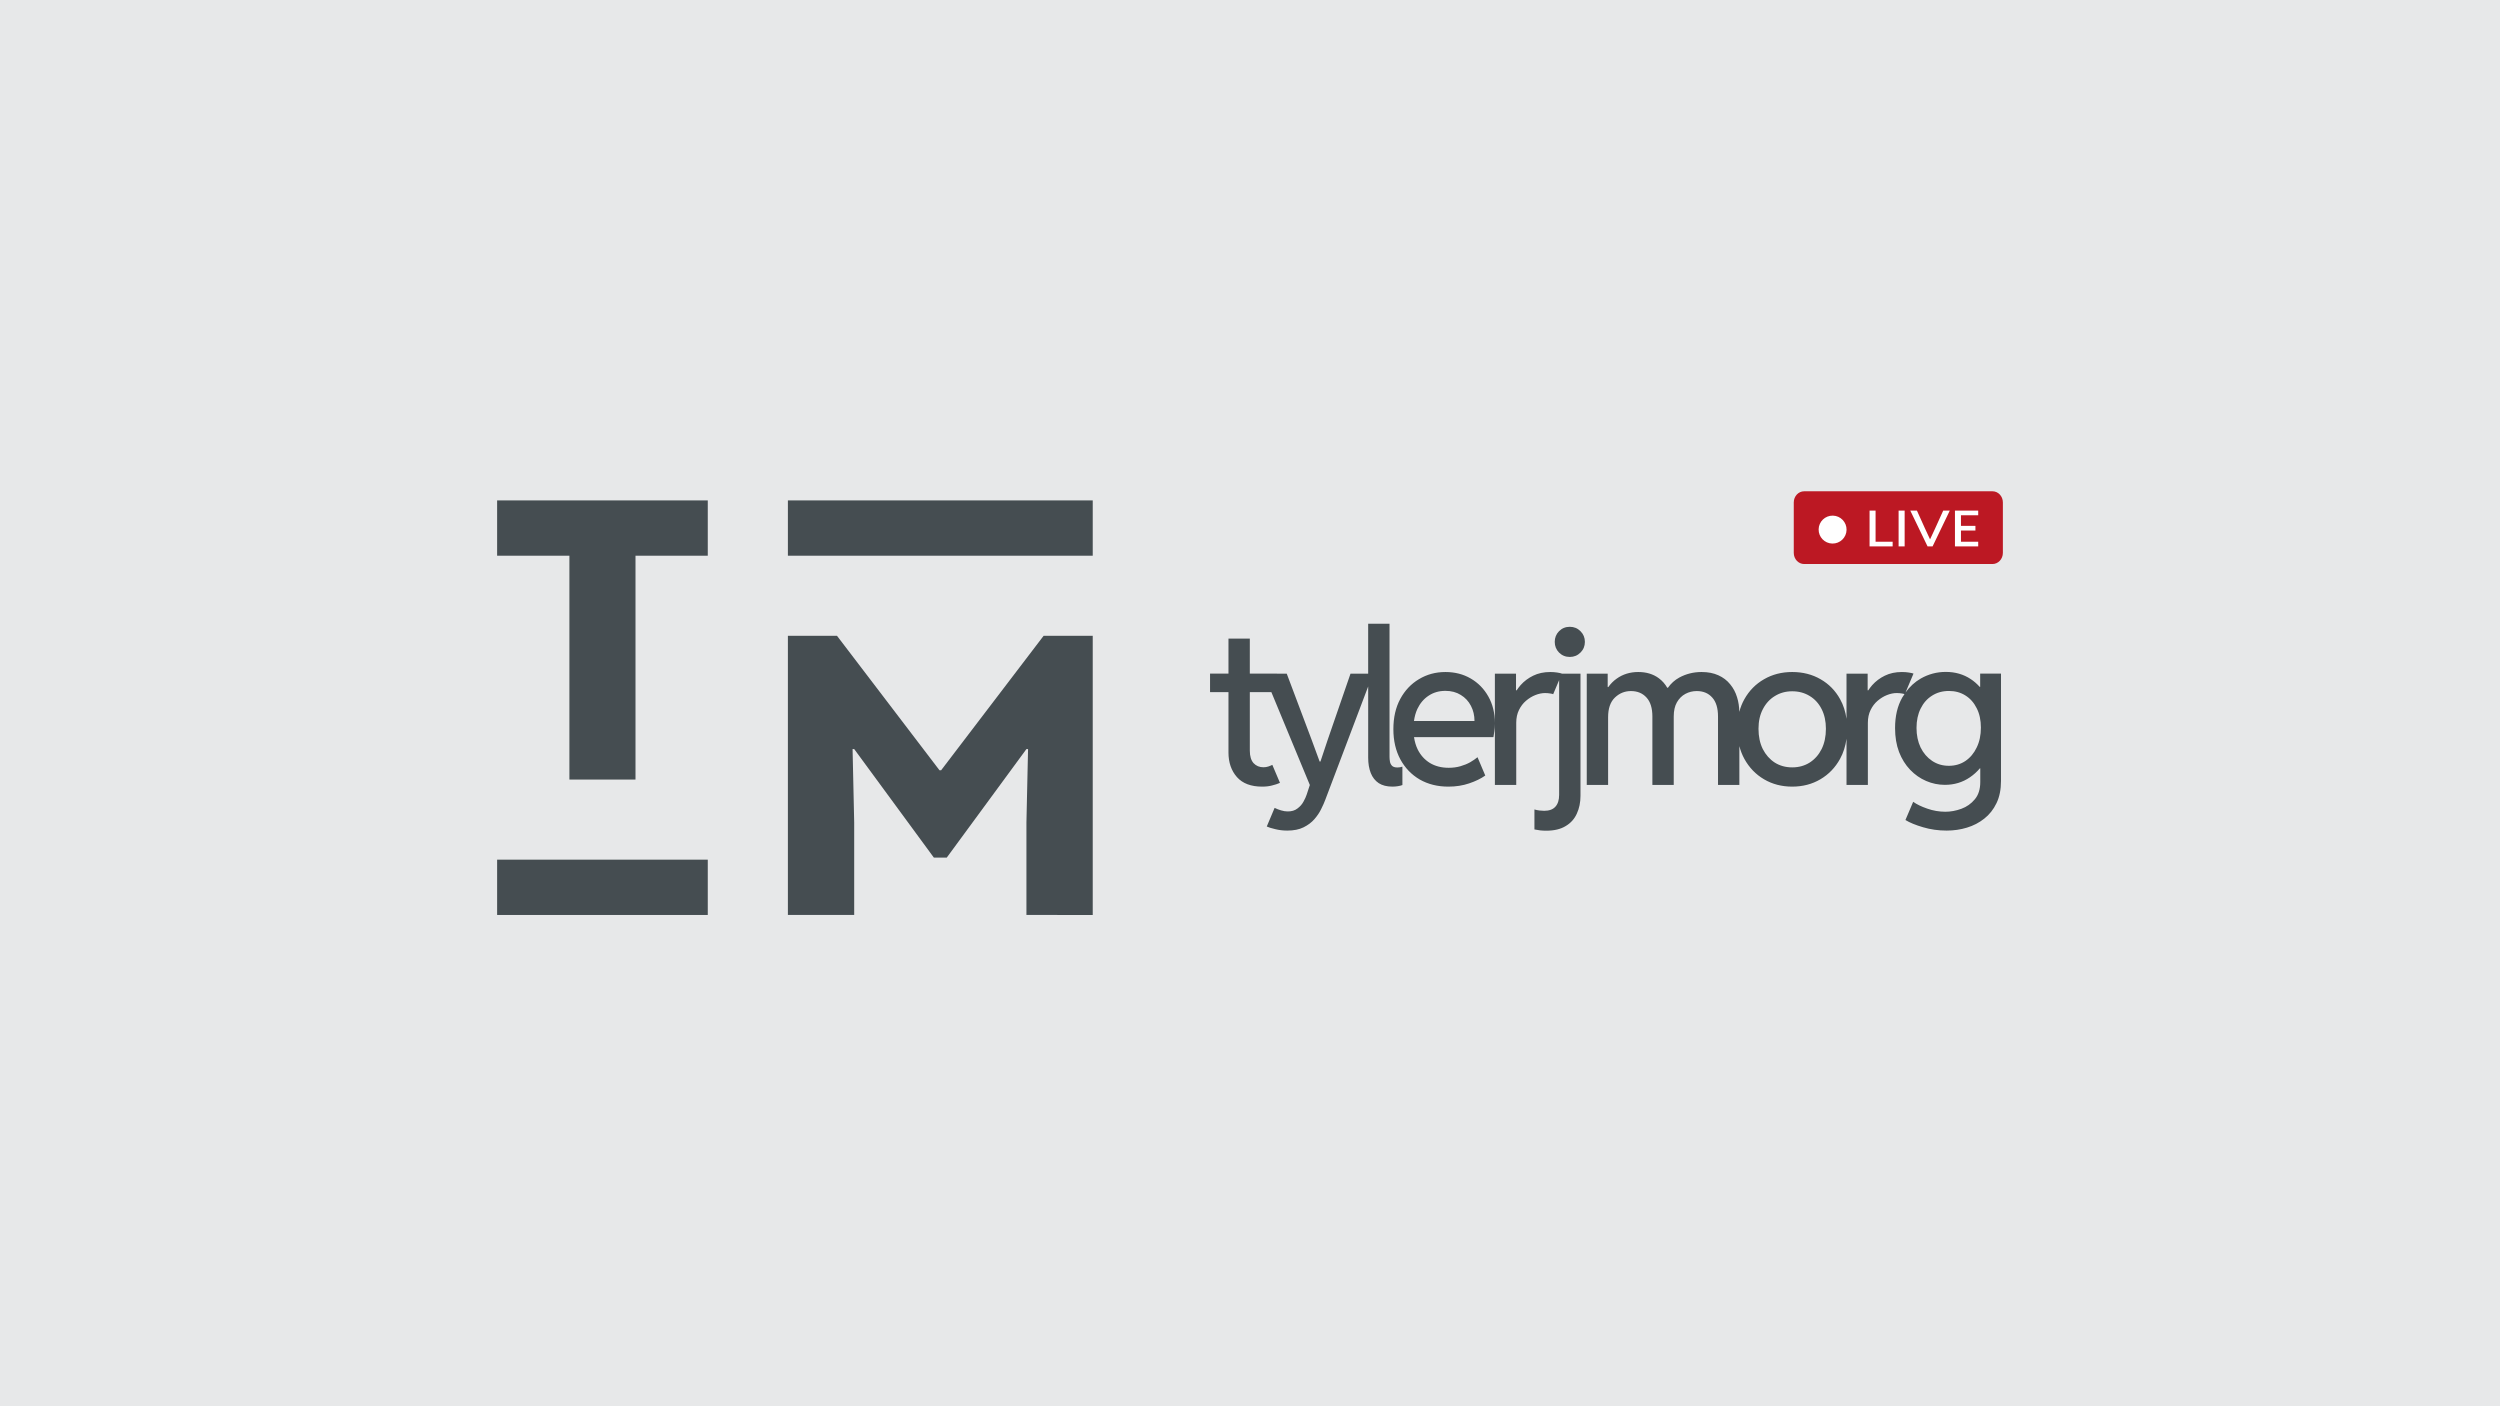 <svg xmlns="http://www.w3.org/2000/svg" width="1920" height="1080" viewBox="0 0 1920 1080" role="img" aria-labelledby="tylerjmorg-live-title tylerjmorg-live-description">
  <title id="tylerjmorg-live-title">tylerjmorg LIVE</title>
  <desc id="tylerjmorg-live-description">A platinum landscape background with the atomic grey TM logo, the atomic grey letters tylerjmorg, and a red live icon</desc>
  <rect id="bg" fill="#e7e8e9" width="1920" height="1080" />
  <g id="fg">
    <g id="live">
      <path id="live-bg" fill="#bc1823" d="m 1385.596,377.305 c -4.408,0 -7.982,3.838 -7.982,8.568 v 38.738 c 0,4.73 3.575,8.566 7.982,8.566 h 144.631 c 4.407,0 7.982,-3.836 7.982,-8.566 v -38.738 c 0,-4.73 -3.575,-8.568 -7.982,-8.568 z" />
      <g id="live-fg" fill="#fff">
        <path id="live-circle" d="m 1407.641,396.004 c -5.926,-0.115 -10.819,4.591 -10.935,10.518 -0.115,5.927 4.591,10.82 10.518,10.936 5.923,0.115 10.82,-4.591 10.935,-10.518 0.115,-5.927 -4.595,-10.82 -10.518,-10.936 z" />
        <path id="live-text" d="m 1435.824,392.139 v 27.5 h 17.73 v -3.602 h -13.111 v -23.898 z m 22.303,0 v 27.5 h 4.641 v -27.5 z m 8.975,0 13.264,27.5 h 3.856 l 13.221,-27.5 h -5.055 l -6.162,13.619 -3.856,8.283 h -0.174 l -3.856,-8.283 -6.143,-13.619 z m 34.303,0 v 27.5 h 17.859 v -3.602 h -13.242 v -8.6 h 11.107 v -3.545 h -11.107 v -8.154 h 13.242 v -3.6 z" />
      </g>
    </g>
    <g id="tyler-morgan-logo" fill="#454d51">
      <path id="t" d="m 381.791,384.316 v 42.471 h 55.512 v 171.914 h 50.758 V 426.787 h 55.51 v -42.471 z" />
      <path id="left-bar" d="m 381.791,660.223 v 42.473 h 161.779 v -42.473 z" />
      <path id="right-bar" d="m 605.1,384.316 v 42.471 H 839.221 v -42.471 z" />
      <path id="m" d="m 605.1,488.314 v 214.381 h 50.922 v -70.973 l -1.244,-56.438 h 1.244 l 61.168,83.338 h 9.936 l 61.172,-83.338 h 1.244 l -1.244,56.438 v 70.973 H 839.221 V 488.314 H 801.49 L 722.779,591.574 h -1.244 L 642.824,488.314 Z" />
    </g>
    <path id="tylerjmorg" fill="#454d51" d="m 1050.754,479.053 v 38.344 h -13.572 l -17.605,51.047 -5.467,16.398 h -0.643 l -6.029,-16.398 -19.211,-51.047 h -7.545 v -0.08 h -20.82 v -26.848 h -16.398 v 26.848 h -14.148 v 14.229 h 14.148 v 46.383 c 0,7.663 2.171,13.96 6.512,18.891 4.341,4.877 10.799,7.316 19.373,7.316 2.84,0 5.359,-0.295 7.557,-0.885 2.251,-0.536 4.287,-1.206 6.109,-2.01 l -5.869,-13.826 c -0.965,0.482 -2.009,0.91 -3.135,1.285 -1.125,0.375 -2.358,0.562 -3.697,0.562 -3.055,0 -5.574,-1.045 -7.557,-3.135 -1.929,-2.144 -2.895,-5.331 -2.895,-9.564 v -45.018 h 16.539 l 29.549,71.338 -2.449,7.441 c -0.482,1.501 -1.287,3.268 -2.412,5.305 -1.072,2.036 -2.626,3.806 -4.662,5.307 -1.983,1.554 -4.528,2.304 -7.637,2.25 -1.501,0 -3.136,-0.269 -4.904,-0.805 -1.715,-0.482 -3.377,-1.124 -4.984,-1.928 l -6.029,14.309 c 1.34,0.643 3.484,1.313 6.432,2.01 2.947,0.75 6.055,1.125 9.324,1.125 4.984,0 9.138,-0.831 12.461,-2.492 3.376,-1.661 6.162,-3.751 8.359,-6.27 2.197,-2.519 3.938,-5.119 5.225,-7.799 1.34,-2.68 2.386,-5.038 3.137,-7.074 l 32.945,-87.059 v 54.664 c 0,4.555 0.67,8.52 2.01,11.896 1.34,3.323 3.376,5.895 6.109,7.717 2.733,1.768 6.216,2.654 10.449,2.654 1.447,0 2.842,-0.108 4.182,-0.322 1.393,-0.214 2.572,-0.51 3.537,-0.885 V 588.779 c -0.59,0.161 -1.206,0.322 -1.85,0.482 -0.59,0.107 -1.233,0.162 -1.93,0.162 -1.929,0 -3.322,-0.43 -4.18,-1.287 -0.857,-0.911 -1.393,-1.982 -1.607,-3.215 -0.214,-1.286 -0.322,-2.492 -0.322,-3.617 V 479.053 Z m 154.867,2.332 c -3.269,0 -6.029,1.124 -8.279,3.375 -2.197,2.251 -3.297,4.986 -3.297,8.201 0,3.215 1.1,5.948 3.297,8.199 2.251,2.251 5.01,3.375 8.279,3.375 3.215,0 5.948,-1.124 8.199,-3.375 2.251,-2.251 3.377,-4.984 3.377,-8.199 0,-3.215 -1.126,-5.95 -3.377,-8.201 -2.251,-2.251 -4.984,-3.375 -8.199,-3.375 z m 288.697,34.646 c -6.806,0 -13.184,1.688 -19.133,5.064 -4.605,2.637 -8.499,6.237 -11.73,10.738 l 6.117,-14.518 c -0.697,-0.268 -1.876,-0.535 -3.537,-0.803 -1.661,-0.268 -3.458,-0.402 -5.387,-0.402 -4.93,0 -9.299,0.937 -13.104,2.812 -3.751,1.822 -6.965,4.235 -9.645,7.236 -1.142,1.305 -2.131,2.653 -3.061,4.02 h -0.476 v -12.783 h -16.238 v 34.717 c -0.775,-5.512 -2.366,-10.569 -4.893,-15.102 -3.644,-6.592 -8.654,-11.709 -15.031,-15.354 -6.377,-3.698 -13.639,-5.547 -21.785,-5.547 -8.039,0 -15.246,1.849 -21.623,5.547 -6.377,3.644 -11.416,8.762 -15.113,15.354 -1.704,3.013 -2.97,6.266 -3.889,9.711 -0.053,-3.912 -0.604,-7.666 -1.726,-11.238 -1.125,-3.751 -2.893,-7.075 -5.305,-9.969 -2.358,-2.947 -5.386,-5.251 -9.084,-6.912 -3.644,-1.661 -7.931,-2.492 -12.861,-2.492 -6.163,0 -11.871,1.419 -17.123,4.26 -3.513,1.92 -6.376,4.557 -8.689,7.799 h -0.567 c -1.625,-2.821 -3.749,-5.289 -6.498,-7.316 -4.287,-3.162 -9.539,-4.742 -15.756,-4.742 -6.324,0 -11.871,1.715 -16.641,5.145 -2.478,1.754 -4.591,3.911 -6.375,6.432 h -0.457 v -10.291 h -16.078 v 85.451 h 16.398 v -52.01 c 0,-6.752 1.741,-11.791 5.225,-15.113 3.483,-3.323 7.585,-4.982 12.301,-4.982 4.984,0 8.976,1.66 11.977,4.982 3.001,3.269 4.502,8.12 4.502,14.551 v 52.572 h 16.398 v -52.572 c 0,-4.394 0.804,-8.011 2.412,-10.852 1.661,-2.894 3.832,-5.065 6.512,-6.512 2.679,-1.447 5.6,-2.17 8.762,-2.17 4.984,0 8.949,1.66 11.896,4.982 2.947,3.269 4.422,8.12 4.422,14.551 v 52.572 h 16.398 v -29.812 c 0.917,3.467 2.165,6.751 3.846,9.797 3.698,6.699 8.736,11.924 15.113,15.676 6.377,3.751 13.584,5.627 21.623,5.627 8.039,0 15.248,-1.876 21.625,-5.627 6.377,-3.751 11.414,-8.977 15.111,-15.676 2.57,-4.656 4.189,-9.838 4.973,-15.479 v 35.494 h 16.398 v -47.75 c 0,-3.698 0.697,-6.966 2.09,-9.807 1.393,-2.84 3.189,-5.199 5.387,-7.074 2.251,-1.929 4.662,-3.402 7.234,-4.42 2.572,-1.018 5.036,-1.527 7.394,-1.527 1.447,0 2.761,0.106 3.939,0.32 1.048,0.143 1.659,0.315 2.072,0.5 -0.596,0.894 -1.218,1.754 -1.764,2.717 -3.644,6.431 -5.465,14.227 -5.465,23.391 0,6.806 1.018,12.915 3.055,18.328 2.09,5.359 4.929,9.915 8.52,13.666 3.591,3.751 7.69,6.619 12.299,8.602 4.609,1.983 9.407,2.975 14.391,2.975 7.181,0 13.584,-1.929 19.211,-5.787 2.868,-1.948 5.425,-4.256 7.678,-6.914 h 0.281 v 10.531 c 0,5.52 -1.393,9.941 -4.18,13.264 -2.787,3.376 -6.245,5.814 -10.371,7.314 -4.127,1.501 -8.199,2.25 -12.219,2.25 -4.77,0 -9.431,-0.802 -13.986,-2.41 -4.502,-1.554 -8.092,-3.297 -10.771,-5.227 l -5.949,13.988 c 3.323,2.036 7.825,3.886 13.506,5.547 5.734,1.715 11.789,2.572 18.166,2.572 5.413,0 10.585,-0.751 15.516,-2.252 4.984,-1.501 9.432,-3.804 13.344,-6.912 3.966,-3.108 7.1,-7.075 9.404,-11.898 2.304,-4.77 3.457,-10.476 3.457,-17.121 v -82.396 h -15.996 v 10.209 h -0.357 c -2.061,-2.301 -4.363,-4.33 -6.959,-6.027 -5.52,-3.644 -11.896,-5.467 -19.131,-5.467 z m -384.252,0.08 c -7.449,0 -14.202,1.823 -20.258,5.467 -6.056,3.591 -10.852,8.653 -14.389,15.191 -3.537,6.538 -5.305,14.283 -5.305,23.232 0,8.842 1.794,16.587 5.385,23.232 3.591,6.592 8.547,11.736 14.871,15.434 6.377,3.644 13.721,5.467 22.027,5.467 5.734,0 11.039,-0.831 15.916,-2.492 4.93,-1.661 9.056,-3.671 12.379,-6.029 l -5.949,-14.068 c -1.554,1.286 -3.43,2.573 -5.627,3.859 -2.197,1.233 -4.688,2.251 -7.475,3.055 -2.787,0.804 -5.788,1.205 -9.004,1.205 -5.574,0 -10.396,-1.232 -14.469,-3.697 -4.073,-2.519 -7.209,-6.003 -9.406,-10.451 -1.385,-2.837 -2.281,-5.993 -2.793,-9.404 h 60.992 c 0.268,-1.34 0.51,-2.894 0.725,-4.662 0.259,-1.76 0.38,-3.686 0.389,-5.746 v 47.145 h 16.398 v -47.75 c 0,-3.698 0.699,-6.966 2.092,-9.807 1.393,-2.84 3.188,-5.199 5.385,-7.074 2.251,-1.929 4.662,-3.402 7.234,-4.42 2.572,-1.018 5.038,-1.527 7.396,-1.527 1.447,0 2.759,0.106 3.938,0.32 1.179,0.161 1.957,0.348 2.332,0.562 l 4.57,-10.848 v 88.18 c 0,3.966 -0.965,6.994 -2.895,9.084 -1.876,2.09 -4.743,3.135 -8.601,3.135 -1.072,0 -2.277,-0.079 -3.617,-0.24 -1.34,-0.161 -2.625,-0.43 -3.857,-0.805 v 15.354 c 1.5,0.322 2.973,0.562 4.42,0.723 1.5,0.161 3.054,0.242 4.662,0.242 6.056,0 11.014,-1.179 14.873,-3.537 3.912,-2.304 6.777,-5.494 8.6,-9.566 1.876,-4.019 2.814,-8.575 2.814,-13.666 v -93.811 h -14.33 l 0.033,-0.08 c -0.697,-0.268 -1.876,-0.535 -3.537,-0.803 -1.661,-0.268 -3.455,-0.402 -5.385,-0.402 -4.93,0 -9.299,0.937 -13.104,2.812 -3.751,1.822 -6.967,4.235 -9.646,7.236 -1.142,1.305 -2.131,2.653 -3.061,4.02 h -0.476 v -12.783 h -16.238 v 37.855 c -0.036,-7.665 -1.685,-14.42 -4.971,-20.25 -3.323,-5.949 -7.852,-10.584 -13.586,-13.906 -5.681,-3.323 -12.165,-4.984 -19.453,-4.984 z m 0,14.469 c 4.555,0 8.494,1.045 11.816,3.135 3.376,2.036 5.975,4.824 7.797,8.361 1.822,3.483 2.734,7.369 2.734,11.656 h -46.486 c 0.473,-3.36 1.307,-6.463 2.596,-9.244 2.09,-4.394 4.984,-7.797 8.682,-10.209 3.698,-2.465 7.985,-3.699 12.861,-3.699 z m 386.744,0.08 c 4.77,0 8.977,1.153 12.621,3.457 3.698,2.304 6.592,5.573 8.682,9.807 2.144,4.18 3.215,9.139 3.215,14.873 0,5.788 -1.071,10.879 -3.215,15.273 -2.09,4.394 -4.984,7.85 -8.682,10.369 -3.698,2.465 -7.931,3.697 -12.701,3.697 -4.823,0 -9.112,-1.259 -12.863,-3.777 -3.751,-2.519 -6.698,-5.948 -8.842,-10.289 -2.09,-4.394 -3.135,-9.406 -3.135,-15.033 0,-5.627 1.045,-10.557 3.135,-14.791 2.09,-4.287 5.01,-7.609 8.762,-9.967 3.751,-2.412 8.093,-3.619 13.023,-3.619 z m -120.394,0.242 c 5.037,0 9.514,1.206 13.426,3.617 3.912,2.358 6.967,5.708 9.164,10.049 2.197,4.341 3.295,9.377 3.295,15.111 0,5.949 -1.098,11.148 -3.295,15.596 -2.197,4.394 -5.252,7.85 -9.164,10.369 -3.912,2.465 -8.388,3.699 -13.426,3.699 -5.038,0 -9.512,-1.234 -13.424,-3.699 -3.859,-2.519 -6.913,-5.975 -9.164,-10.369 -2.197,-4.448 -3.297,-9.647 -3.297,-15.596 0,-5.788 1.126,-10.824 3.377,-15.111 2.251,-4.341 5.332,-7.691 9.244,-10.049 3.912,-2.412 8.333,-3.617 13.264,-3.617 z" />
  </g>
</svg>
